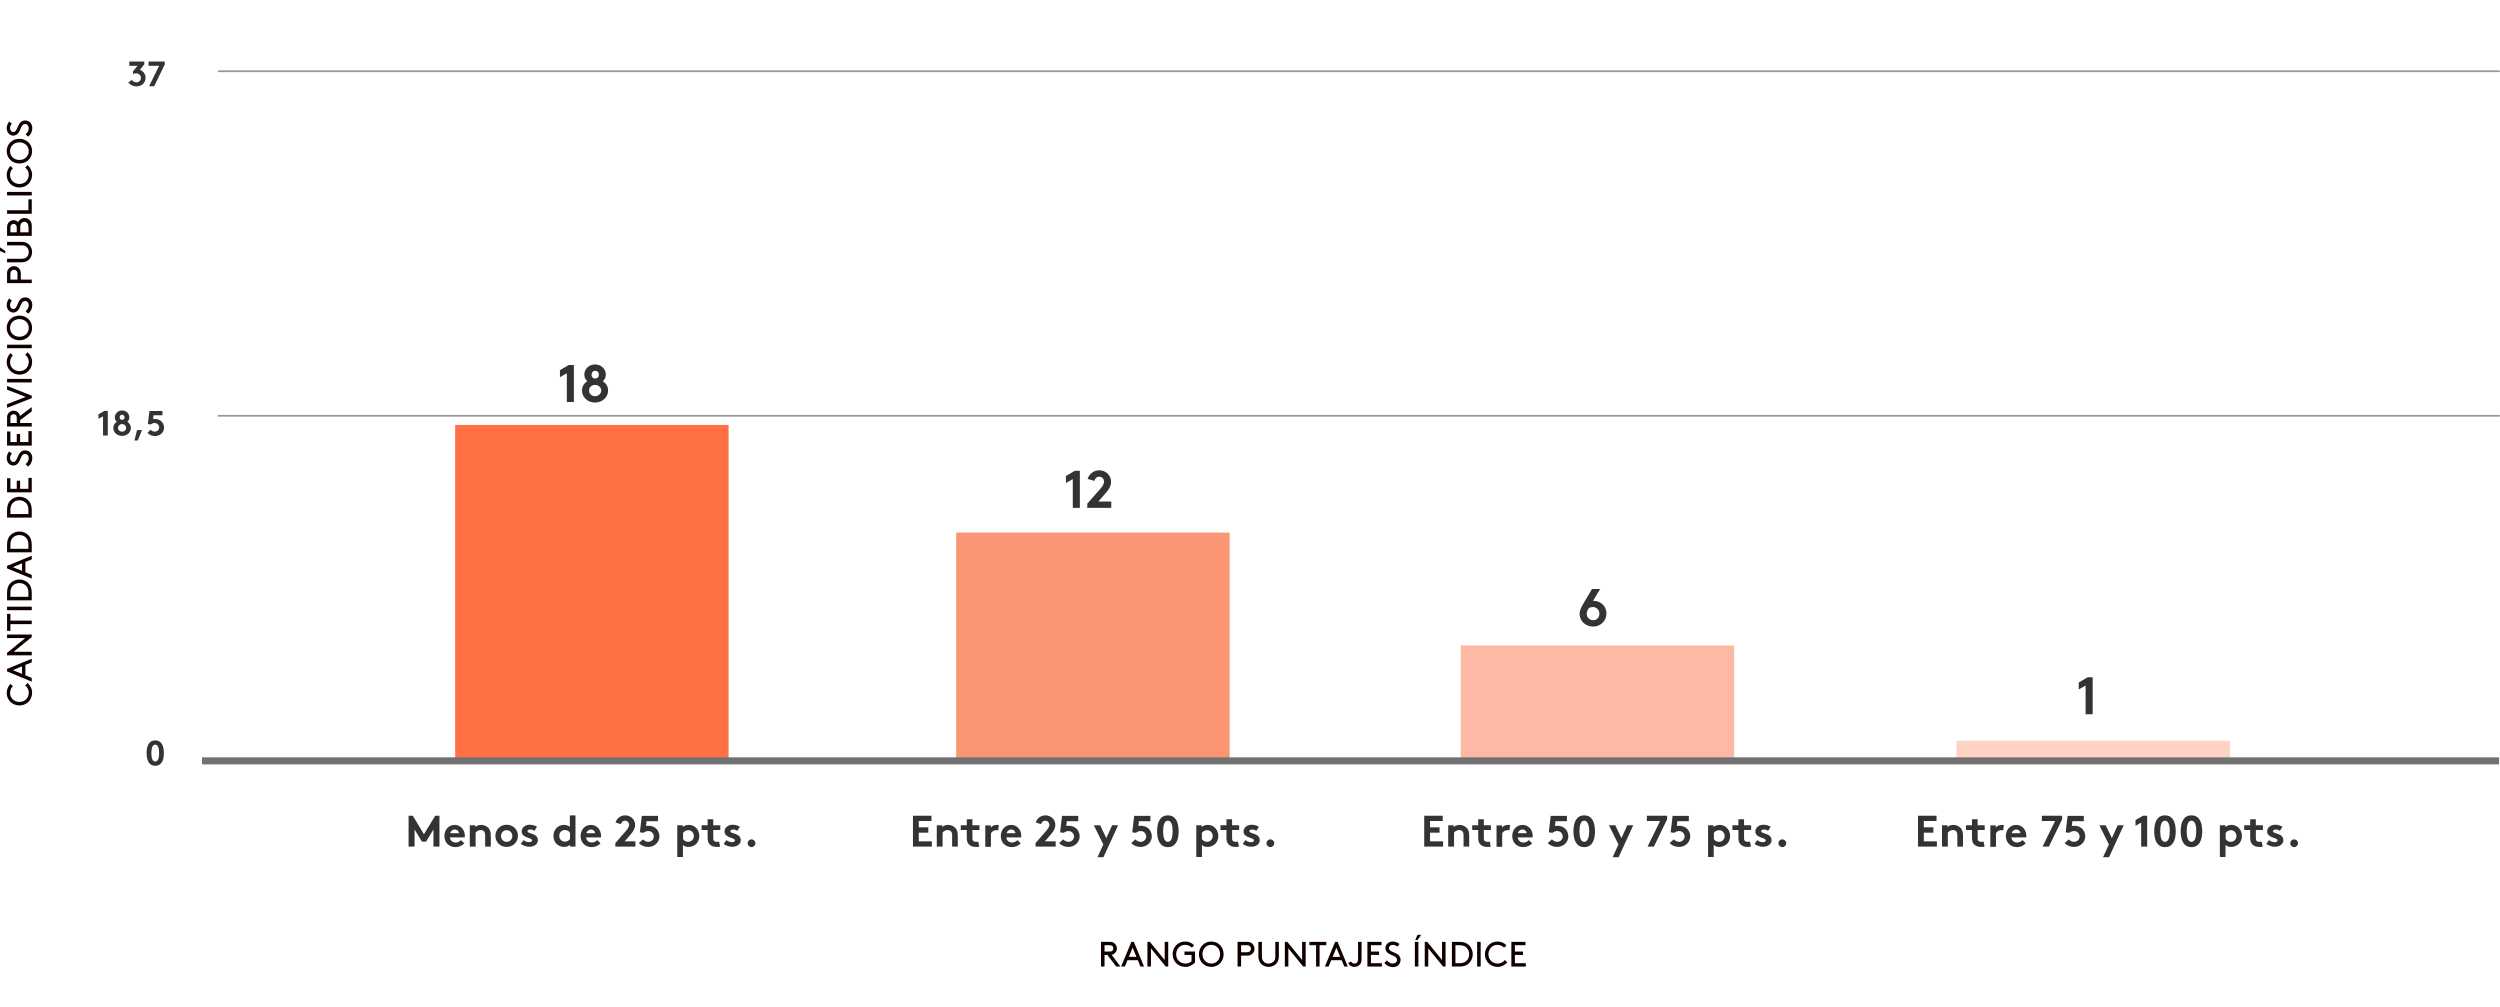 <?xml version="1.0" encoding="utf-8"?>
<!-- Generator: Adobe Illustrator 25.2.0, SVG Export Plug-In . SVG Version: 6.00 Build 0)  -->
<svg version="1.1" id="Capa_1" xmlns="http://www.w3.org/2000/svg" xmlns:xlink="http://www.w3.org/1999/xlink" x="0px" y="0px"
	 viewBox="0 0 1417.1 570.9" style="enable-background:new 0 0 1417.1 570.9;" xml:space="preserve">
<style type="text/css">
	.st0{fill:none;stroke:#989898;stroke-linecap:round;}
	.st1{enable-background:new    ;}
	.st2{fill:#333333;}
	.st3{fill:#100000;}
	.st4{fill:#FC9574;}
	.st5{fill:#FF7043;}
	.st6{fill:#FED3C6;}
	.st7{fill:#FDB9A3;}
	.st8{fill:none;stroke:#717171;stroke-width:4;}
</style>
<g id="Grupo_2158" transform="translate(-223 -924.117)">
	<line id="Línea_164" class="st0" x1="346.9" y1="964.5" x2="1639.6" y2="964.5"/>
	<line id="Línea_168" class="st0" x1="346.9" y1="1159.8" x2="1639.6" y2="1159.8"/>
	<g class="st1">
		<path class="st2" d="M297.7,969.4c0.6,0.8,1.5,1.4,2.6,1.4c1.3,0,2.6-1,2.6-2.5c0-1.5-1.2-2.6-2.8-2.6c-0.6,0-1.2,0.1-1.7,0.4
			v-1.6l2.6-3.1h-4.7V959h8.5v1.6l-2.5,3.1c1.9,0.7,3.2,2.4,3.2,4.5c0,3-2.3,4.9-5.2,4.9c-1.7,0-3.4-0.8-4.6-2.2L297.7,969.4z"/>
		<path class="st2" d="M307.2,959h9.2v1.6l-6,12.4h-2.9l5.7-11.6h-6V959z"/>
	</g>
	<g class="st1">
		<path class="st2" d="M278.8,1159l3.4-2h1.9v14h-2.7v-10.9l-2.6,1.4V1159z"/>
		<path class="st2" d="M287.2,1166.7c0-1.6,0.9-2.8,2-3.5c-0.6-0.5-1.1-1.3-1.1-2.5c0-2.1,1.7-3.9,4.1-3.9c2.4,0,4.1,1.7,4.1,3.9
			c0,1.1-0.5,1.9-1.1,2.5c1.2,0.8,2,1.9,2,3.5c0,2.5-2.2,4.5-5,4.5C289.4,1171.2,287.2,1169.2,287.2,1166.7z M294.5,1166.7
			c0-1.2-1-2.2-2.3-2.2s-2.3,1-2.3,2.2s1,2.1,2.3,2.1S294.5,1167.9,294.5,1166.7z M293.6,1160.7c0-0.8-0.6-1.5-1.4-1.5
			c-0.8,0-1.4,0.7-1.4,1.5c0,0.8,0.6,1.4,1.4,1.4C293,1162.1,293.6,1161.5,293.6,1160.7z"/>
		<path class="st2" d="M303.5,1167.9l-2.4,5.9h-1.9l1.5-5.9H303.5z"/>
		<path class="st2" d="M308.3,1167.7c0.6,0.6,1.5,1.1,2.4,1.1c0.6,0,1.2-0.2,1.7-0.6c0.5-0.4,0.8-1.1,0.8-1.8c0-0.8-0.3-1.4-0.9-1.9
			c-0.4-0.4-1-0.6-1.7-0.6c-0.7,0-1.5,0.3-2.1,0.8l-1.7-0.2l0.9-7.4h7.4v2.4H310l-0.2,2.2c0.3-0.1,0.7-0.1,1.1-0.1
			c1.1,0,2.3,0.3,3.3,1.1c1.1,0.9,1.8,2.3,1.8,3.8c0,2.8-2.3,4.8-5.2,4.8c-1.6,0-3-0.6-4.2-1.8L308.3,1167.7z"/>
	</g>
	<g class="st1">
		<path class="st2" d="M311,1343.8c3.6,0,4.9,3.2,4.9,7.2c0,4-1.3,7.2-4.9,7.2c-3.6,0-4.9-3.2-4.9-7.2
			C306.1,1347,307.4,1343.8,311,1343.8z M311,1346.2c-1.6,0-2.2,2.2-2.2,4.8c0,2.6,0.6,4.8,2.2,4.8c1.6,0,2.2-2.2,2.2-4.8
			C313.2,1348.4,312.6,1346.2,311,1346.2z"/>
	</g>
	<g class="st1">
		<path class="st3" d="M226.8,1316.9c0-2,0.8-3.9,2.2-5.1l1.3,1.3c-0.9,0.8-1.6,2.3-1.6,3.8c0,2.9,2.3,5.1,5.3,5.1
			c3.2,0,5.3-2.3,5.3-5.3c0-1.9-1-3.2-2-4l1.3-1.4c1.5,1.2,2.6,3.3,2.6,5.4c0,4.2-3.1,7.3-7.2,7.3
			C230,1324,226.8,1320.9,226.8,1316.9z"/>
		<path class="st3" d="M237.4,1301v5.9l3.6,1.5v2.1l-14-5.8v-1.4l14-5.8v2.1L237.4,1301z M235.5,1306.1v-4.3l-5.2,2.2L235.5,1306.1z
			"/>
		<path class="st3" d="M230.7,1293.6H241v2h-14v-1.4l10.3-8.4H227v-2h14v1.4L230.7,1293.6z"/>
		<path class="st3" d="M227,1281.7v-9.6h1.9v3.8H241v2h-12.1v3.8H227z"/>
		<path class="st3" d="M227,1270v-2h14v2H227z"/>
		<path class="st3" d="M241,1264.4h-14v-4.2c0-2.2,0.5-3.7,1.3-4.8c1.3-1.7,3.4-2.8,5.7-2.8c2.3,0,4.4,1.1,5.7,2.8
			c0.8,1.1,1.3,2.6,1.3,4.8V1264.4z M230.1,1256.3c-0.8,0.9-1.2,2-1.2,4v2.1h10.2v-2.1c0-2-0.4-3.1-1.2-4c-0.9-1.1-2.4-1.7-3.9-1.7
			C232.4,1254.6,231,1255.2,230.1,1256.3z"/>
		<path class="st3" d="M237.4,1242.6v5.9l3.6,1.5v2.1l-14-5.8v-1.4l14-5.8v2.1L237.4,1242.6z M235.5,1247.7v-4.3l-5.2,2.2
			L235.5,1247.7z"/>
		<path class="st3" d="M241,1237.2h-14v-4.2c0-2.2,0.5-3.7,1.3-4.8c1.3-1.7,3.4-2.8,5.7-2.8c2.3,0,4.4,1.1,5.7,2.8
			c0.8,1.1,1.3,2.6,1.3,4.8V1237.2z M230.1,1229.1c-0.8,0.9-1.2,2-1.2,4v2.1h10.2v-2.1c0-2-0.4-3.1-1.2-4c-0.9-1.1-2.4-1.7-3.9-1.7
			C232.4,1227.4,231,1228,230.1,1229.1z"/>
		<path class="st3" d="M241,1217.5h-14v-4.2c0-2.2,0.5-3.7,1.3-4.8c1.3-1.7,3.4-2.8,5.7-2.8c2.3,0,4.4,1.1,5.7,2.8
			c0.8,1.1,1.3,2.6,1.3,4.8V1217.5z M230.1,1209.4c-0.8,0.9-1.2,2-1.2,4v2.1h10.2v-2.1c0-2-0.4-3.1-1.2-4c-0.9-1.1-2.4-1.7-3.9-1.7
			C232.4,1207.7,231,1208.3,230.1,1209.4z"/>
		<path class="st3" d="M232.5,1196.6h1.9v4.6h4.7v-6.2h1.9v8.2h-14v-8h1.9v6h3.6V1196.6z"/>
		<path class="st3" d="M237.5,1187.2c1-0.8,1.8-2,1.8-3.4c0-1.3-0.8-2.4-2.1-2.4c-2.1,0-2.4,3-3.6,4.8c-0.7,1-1.6,1.8-3.1,1.8
			c-2,0-3.7-1.8-3.7-4.2c0-1.8,0.8-3,1.4-3.8l1.5,1.2c-0.6,0.8-1,1.6-1,2.5c0,1.2,0.7,2.3,1.9,2.3c1.8,0,2.2-3,3.4-4.8
			c0.6-0.9,1.6-1.8,3.2-1.8c2.5,0,4.1,1.9,4.1,4.3c0,1.9-0.8,3.7-2.3,4.9L237.5,1187.2z"/>
		<path class="st3" d="M232.5,1170.1h1.9v4.6h4.7v-6.2h1.9v8.2h-14v-8h1.9v6h3.6V1170.1z"/>
		<path class="st3" d="M234.4,1163.9h6.6v2h-14v-4.9c0-1.3,0.3-2.1,0.8-2.7c0.7-0.8,1.7-1.4,2.9-1.4c1.2,0,2.2,0.5,2.9,1.4
			c0.4,0.4,0.6,0.9,0.7,1.6l6.7-5v2.4l-6.6,5V1163.9z M232.5,1161.1c0-0.9-0.2-1.4-0.5-1.7c-0.3-0.3-0.8-0.5-1.3-0.5
			c-0.5,0-1,0.2-1.3,0.5c-0.3,0.3-0.5,0.8-0.5,1.7v2.8h3.6V1161.1z"/>
		<path class="st3" d="M241,1148.4v1.4l-14,5.5v-2.1l10.6-4.1L227,1145v-2.1L241,1148.4z"/>
		<path class="st3" d="M227,1140.9v-2h14v2H227z"/>
		<path class="st3" d="M226.8,1129.4c0-2,0.8-3.9,2.2-5.1l1.3,1.3c-0.9,0.8-1.6,2.3-1.6,3.8c0,2.9,2.3,5.1,5.3,5.1
			c3.2,0,5.3-2.3,5.3-5.3c0-1.9-1-3.2-2-4l1.3-1.4c1.5,1.2,2.6,3.3,2.6,5.4c0,4.2-3.1,7.3-7.2,7.3
			C230,1136.4,226.8,1133.4,226.8,1129.4z"/>
		<path class="st3" d="M227,1121.5v-2h14v2H227z"/>
		<path class="st3" d="M226.8,1110c0-4,3.1-7,7.2-7c4.1,0,7.2,3,7.2,7s-3.1,7-7.2,7C229.9,1117,226.8,1114,226.8,1110z M239.3,1110
			c0-2.9-2.3-5-5.3-5c-3,0-5.3,2.1-5.3,5c0,2.9,2.3,5,5.3,5C237,1115,239.3,1112.9,239.3,1110z"/>
		<path class="st3" d="M237.5,1100.5c1-0.8,1.8-2,1.8-3.4c0-1.3-0.8-2.4-2.1-2.4c-2.1,0-2.4,3-3.6,4.8c-0.7,1-1.6,1.8-3.1,1.8
			c-2,0-3.7-1.8-3.7-4.2c0-1.8,0.8-3,1.4-3.8l1.5,1.2c-0.6,0.8-1,1.6-1,2.5c0,1.2,0.7,2.3,1.9,2.3c1.8,0,2.2-3,3.4-4.8
			c0.6-0.9,1.6-1.8,3.2-1.8c2.5,0,4.1,1.9,4.1,4.3c0,1.9-0.8,3.7-2.3,4.9L237.5,1100.5z"/>
		<path class="st3" d="M234.8,1082.6h6.2v2h-14v-5.3c0-1.4,0.3-2.2,0.9-2.9c0.7-0.8,1.8-1.4,3-1.4s2.3,0.5,3,1.4
			c0.6,0.7,0.9,1.6,0.9,2.9V1082.6z M232.9,1079.4c0-1-0.2-1.5-0.6-1.8c-0.4-0.3-0.8-0.6-1.4-0.6s-1,0.2-1.4,0.6
			c-0.4,0.4-0.6,0.9-0.6,1.8v3.2h4V1079.4z"/>
		<path class="st3" d="M226,1067.7l-3-1.3v-2.1l3,2.1V1067.7z M239.4,1071.3c-1,0.9-2.3,1.5-4.2,1.5H227v-2h8.3
			c1.3,0,2.1-0.3,2.8-0.9c0.8-0.7,1.2-1.7,1.2-2.9c0-1.2-0.5-2.2-1.2-2.9c-0.6-0.6-1.4-0.9-2.8-0.9H227v-2h8.2
			c1.9,0,3.2,0.6,4.2,1.5c1.1,1.1,1.8,2.6,1.8,4.3C241.2,1068.7,240.5,1070.3,239.4,1071.3z"/>
		<path class="st3" d="M241,1057.8h-14v-4.8c0-1.4,0.4-2.2,1-2.9c0.7-0.7,1.6-1.2,2.7-1.2c1,0,1.9,0.4,2.5,1.1
			c0.7-1.3,2.1-2.3,3.7-2.3c1.3,0,2.5,0.6,3.2,1.5c0.6,0.7,0.9,1.6,0.9,3.1V1057.8z M232.5,1053.4c0-1.1-0.2-1.6-0.6-1.9
			c-0.3-0.3-0.7-0.5-1.2-0.5c-0.5,0-0.9,0.2-1.2,0.5c-0.4,0.3-0.6,0.8-0.6,1.9v2.4h3.6V1053.4z M239.1,1052.8c0-1.3-0.3-1.9-0.7-2.3
			c-0.4-0.4-1-0.7-1.6-0.7c-0.6,0-1.2,0.3-1.6,0.7c-0.4,0.4-0.7,1-0.7,2.3v3h4.7V1052.8z"/>
		<path class="st3" d="M239.1,1043.3v-6.2h1.9v8.2h-14v-2H239.1z"/>
		<path class="st3" d="M227,1034.9v-2h14v2H227z"/>
		<path class="st3" d="M226.8,1023.3c0-2,0.8-3.9,2.2-5.1l1.3,1.3c-0.9,0.8-1.6,2.3-1.6,3.8c0,2.9,2.3,5.1,5.3,5.1
			c3.2,0,5.3-2.3,5.3-5.3c0-1.9-1-3.2-2-4l1.3-1.4c1.5,1.2,2.6,3.3,2.6,5.4c0,4.2-3.1,7.3-7.2,7.3
			C230,1030.4,226.8,1027.4,226.8,1023.3z"/>
		<path class="st3" d="M226.8,1009.8c0-4,3.1-7,7.2-7c4.1,0,7.2,3,7.2,7c0,4-3.1,7-7.2,7C229.9,1016.8,226.8,1013.8,226.8,1009.8z
			 M239.3,1009.8c0-2.9-2.3-5-5.3-5c-3,0-5.3,2.1-5.3,5c0,2.9,2.3,5,5.3,5C237,1014.8,239.3,1012.7,239.3,1009.8z"/>
		<path class="st3" d="M237.5,1000.2c1-0.8,1.8-2,1.8-3.4c0-1.3-0.8-2.4-2.1-2.4c-2.1,0-2.4,3-3.6,4.8c-0.7,1-1.6,1.8-3.1,1.8
			c-2,0-3.7-1.8-3.7-4.2c0-1.8,0.8-3,1.4-3.8l1.5,1.2c-0.6,0.8-1,1.6-1,2.5c0,1.2,0.7,2.3,1.9,2.3c1.8,0,2.2-3,3.4-4.8
			c0.6-0.9,1.6-1.8,3.2-1.8c2.5,0,4.1,1.9,4.1,4.3c0,1.9-0.8,3.7-2.3,4.9L237.5,1000.2z"/>
	</g>
	<g class="st1">
		<path class="st3" d="M849.1,1465.4v6.6h-2v-14h4.9c1.3,0,2.1,0.3,2.7,0.8c0.8,0.7,1.4,1.7,1.4,2.9c0,1.2-0.5,2.2-1.4,2.9
			c-0.4,0.4-0.9,0.6-1.6,0.7l5,6.7h-2.4l-5-6.6H849.1z M851.9,1463.5c0.9,0,1.4-0.2,1.7-0.5c0.3-0.3,0.5-0.8,0.5-1.3
			c0-0.5-0.2-1-0.5-1.3c-0.3-0.3-0.8-0.5-1.7-0.5h-2.8v3.6H851.9z"/>
		<path class="st3" d="M868,1468.4h-5.9l-1.5,3.6h-2.1l5.8-14h1.4l5.8,14h-2.1L868,1468.4z M862.9,1466.5h4.3l-2.2-5.2L862.9,1466.5
			z"/>
		<path class="st3" d="M875.4,1461.7v10.3h-2v-14h1.4l8.4,10.3V1458h2v14h-1.4L875.4,1461.7z"/>
		<path class="st3" d="M900.4,1469.6c-1.2,1.5-3.3,2.6-5.4,2.6c-4.2,0-7.3-3.1-7.3-7.2c0-4,3-7.2,7.1-7.2c2,0,3.9,0.8,5.1,2.2
			l-1.3,1.3c-0.8-0.9-2.3-1.6-3.8-1.6c-2.9,0-5.1,2.3-5.1,5.3c0,3.2,2.3,5.3,5.3,5.3c1.5,0,2.7-0.6,3.4-1.3v-3.6h-4v-1.9h6V1469.6z"
			/>
		<path class="st3" d="M909.6,1457.8c4,0,7,3.1,7,7.2c0,4.1-3,7.2-7,7.2s-7-3.1-7-7.2C902.6,1460.9,905.7,1457.8,909.6,1457.8z
			 M909.6,1470.3c2.9,0,5-2.3,5-5.3c0-3-2.1-5.3-5-5.3c-2.9,0-5,2.3-5,5.3C904.6,1468,906.8,1470.3,909.6,1470.3z"/>
		<path class="st3" d="M926.5,1465.8v6.2h-2v-14h5.3c1.4,0,2.2,0.3,2.9,0.9c0.8,0.7,1.4,1.8,1.4,3s-0.5,2.3-1.4,3
			c-0.7,0.6-1.6,0.9-2.9,0.9H926.5z M929.7,1463.9c1,0,1.5-0.2,1.8-0.6c0.3-0.4,0.6-0.8,0.6-1.4s-0.2-1-0.6-1.4
			c-0.4-0.4-0.9-0.6-1.8-0.6h-3.2v4H929.7z"/>
		<path class="st3" d="M937.8,1470.4c-0.9-1-1.5-2.3-1.5-4.2v-8.2h2v8.3c0,1.3,0.3,2.1,0.9,2.8c0.7,0.8,1.7,1.2,2.9,1.2
			s2.2-0.5,2.9-1.2c0.6-0.6,0.9-1.4,0.9-2.8v-8.3h2v8.2c0,1.9-0.6,3.2-1.5,4.2c-1.1,1.1-2.6,1.8-4.3,1.8S938.8,1471.5,937.8,1470.4z
			"/>
		<path class="st3" d="M953.3,1461.7v10.3h-2v-14h1.4l8.4,10.3V1458h2v14h-1.4L953.3,1461.7z"/>
		<path class="st3" d="M965.2,1458h9.6v1.9H971v12.1h-2v-12.1h-3.8V1458z"/>
		<path class="st3" d="M983.5,1468.4h-5.9l-1.5,3.6H974l5.8-14h1.4l5.8,14H985L983.5,1468.4z M978.4,1466.5h4.3l-2.2-5.2
			L978.4,1466.5z"/>
		<path class="st3" d="M988.9,1469.2c0.3,0.7,1,1.1,1.9,1.1c0.6,0,1.2-0.3,1.6-0.8c0.2-0.3,0.4-0.7,0.4-1.6v-9.9h2v9.8
			c0,1.1-0.2,1.8-0.5,2.4c-0.7,1.2-2,2-3.5,2c-1.6,0-3-0.8-3.6-2.3L988.9,1469.2z"/>
		<path class="st3" d="M1004.7,1463.5v1.9h-4.6v4.7h6.2v1.9h-8.2v-14h8v1.9h-6v3.6H1004.7z"/>
		<path class="st3" d="M1009.1,1468.5c0.8,1,2,1.8,3.4,1.8c1.3,0,2.4-0.8,2.4-2.1c0-2.1-3-2.4-4.8-3.6c-1-0.7-1.8-1.6-1.8-3.1
			c0-2,1.8-3.7,4.2-3.7c1.8,0,3,0.8,3.8,1.4l-1.2,1.5c-0.8-0.6-1.6-1-2.5-1c-1.2,0-2.3,0.7-2.3,1.9c0,1.8,3,2.2,4.8,3.4
			c0.9,0.6,1.8,1.6,1.8,3.2c0,2.5-1.9,4.1-4.3,4.1c-1.9,0-3.7-0.8-4.9-2.3L1009.1,1468.5z"/>
		<path class="st3" d="M1025,1458h2v14h-2V1458z M1025.2,1457l1.3-3h2.1l-2.1,3H1025.2z"/>
		<path class="st3" d="M1032.6,1461.7v10.3h-2v-14h1.4l8.4,10.3V1458h2v14h-1.4L1032.6,1461.7z"/>
		<path class="st3" d="M1046,1472v-14h4.2c2.2,0,3.7,0.5,4.8,1.3c1.7,1.3,2.8,3.4,2.8,5.7c0,2.3-1.1,4.4-2.8,5.7
			c-1.1,0.8-2.6,1.3-4.8,1.3H1046z M1054.1,1461.1c-0.9-0.8-2-1.2-4-1.2h-2.1v10.2h2.1c2,0,3.1-0.4,4-1.2c1.1-0.9,1.7-2.4,1.7-3.9
			C1055.8,1463.4,1055.1,1462,1054.1,1461.1z"/>
		<path class="st3" d="M1060.3,1458h2v14h-2V1458z"/>
		<path class="st3" d="M1071.8,1457.8c2,0,3.9,0.8,5.1,2.2l-1.3,1.3c-0.8-0.9-2.3-1.6-3.8-1.6c-2.9,0-5.1,2.3-5.1,5.3
			c0,3.2,2.3,5.3,5.3,5.3c1.9,0,3.2-1,4-2l1.4,1.3c-1.2,1.5-3.3,2.6-5.4,2.6c-4.2,0-7.3-3.1-7.3-7.2
			C1064.8,1461,1067.8,1457.8,1071.8,1457.8z"/>
		<path class="st3" d="M1086.3,1463.5v1.9h-4.6v4.7h6.2v1.9h-8.2v-14h8v1.9h-6v3.6H1086.3z"/>
	</g>
	<rect id="Rectángulo_617" x="765" y="1226" class="st4" width="155" height="129"/>
	<rect id="Rectángulo_626" x="481" y="1165" class="st5" width="155" height="189"/>
	<g class="st1">
		<path class="st2" d="M463.3,1397l6.4-10.5h2.4v17.5h-3.4v-9.7l-4.2,6.9h-2.3l-4.2-6.9v9.7h-3.4v-17.5h2.4L463.3,1397z"/>
		<path class="st2" d="M486.2,1402.1c-1.2,1.4-3.1,2.2-5,2.2c-3.6,0-6.3-2.5-6.3-6.3c0-3.4,2.3-6.3,5.9-6.3c3.3,0,5.7,2.8,5.7,6.2
			c0,0.3,0,0.7-0.1,0.9h-8.4c0.2,1.7,1.5,2.9,3.3,2.9c1.4,0,2.5-0.8,3-1.4L486.2,1402.1z M483.2,1396.4c-0.1-1.1-1.1-2.1-2.4-2.1
			c-1.3,0-2.4,1-2.6,2.1H483.2z"/>
		<path class="st2" d="M489.3,1404v-12.1h3.1v1c0.9-0.8,2.1-1.2,3.4-1.2c1.7,0,3.2,0.8,4.2,1.9c0.8,1,1.2,2.2,1.2,4.2v6.2H498v-6.4
			c0-1.2-0.3-1.8-0.7-2.3c-0.4-0.4-1.1-0.7-1.8-0.7c-1.4,0-2.5,0.9-2.9,1.5v7.9H489.3z"/>
		<path class="st2" d="M510.2,1391.6c3.7,0,6.4,2.8,6.4,6.3s-2.8,6.3-6.4,6.3c-3.7,0-6.4-2.8-6.4-6.3S506.6,1391.6,510.2,1391.6z
			 M510.2,1401.3c1.9,0,3.2-1.5,3.2-3.3c0-1.8-1.3-3.3-3.2-3.3s-3.2,1.5-3.2,3.3C507,1399.8,508.3,1401.3,510.2,1401.3z"/>
		<path class="st2" d="M519.8,1400.3c0.8,0.8,2.1,1.2,3.3,1.2c0.9,0,1.5-0.4,1.5-1c0-1.8-5.9-1.2-5.9-5.1c0-2.3,2.2-3.8,4.6-3.8
			c1.6,0,3.3,0.6,4.1,1.2l-1.5,2.3c-0.6-0.5-1.4-0.8-2.3-0.8c-0.9,0-1.6,0.4-1.6,1c0,1.6,5.9,0.9,5.9,5.1c0,2.3-2.3,3.7-4.8,3.7
			c-1.7,0-3.4-0.6-4.9-1.6L519.8,1400.3z"/>
		<path class="st2" d="M546.2,1404v-1c-1,0.8-2.1,1.2-3.4,1.2c-1.8,0-3.5-0.8-4.6-2c-0.9-1.1-1.5-2.6-1.5-4.2c0-3.6,2.6-6.3,5.9-6.3
			c1.3,0,2.5,0.4,3.4,1.1v-6.5h3.2v17.7H546.2z M546.1,1396.1c-0.7-0.9-1.7-1.5-3-1.5c-1.9,0-3.1,1.6-3.1,3.3c0,1.9,1.4,3.3,3.2,3.3
			c1.2,0,2.3-0.6,2.9-1.5V1396.1z"/>
		<path class="st2" d="M563.4,1402.1c-1.2,1.4-3.1,2.2-5,2.2c-3.6,0-6.3-2.5-6.3-6.3c0-3.4,2.3-6.3,5.9-6.3c3.3,0,5.7,2.8,5.7,6.2
			c0,0.3,0,0.7-0.1,0.9h-8.4c0.2,1.7,1.5,2.9,3.3,2.9c1.4,0,2.5-0.8,3-1.4L563.4,1402.1z M560.4,1396.4c-0.1-1.1-1.1-2.1-2.4-2.1
			c-1.3,0-2.4,1-2.6,2.1H560.4z"/>
		<path class="st2" d="M571.9,1390.3c0.8-2.4,2.9-4,5.5-4c3,0,5.6,2.2,5.6,5.4c0,2.1-1.1,3.7-2.2,5l-3.7,4.3h6.1v3h-11.4v-2l6.1-7
			c1.3-1.5,1.7-2.5,1.7-3.4c0-1.2-1-2.3-2.3-2.3c-1.2,0-2,0.8-2.4,2L571.9,1390.3z"/>
		<path class="st2" d="M587.5,1399.9c0.7,0.8,1.8,1.4,3,1.4c0.8,0,1.5-0.3,2.1-0.8c0.6-0.5,1-1.3,1-2.2c0-0.9-0.4-1.8-1.1-2.4
			c-0.5-0.5-1.3-0.7-2.1-0.7c-0.8,0-1.8,0.3-2.6,1l-2.1-0.3l1.1-9.3h9.2v3h-6.5l-0.3,2.7c0.4-0.1,0.9-0.1,1.3-0.1
			c1.3,0,2.8,0.3,4.1,1.3c1.4,1.1,2.2,2.9,2.2,4.7c0,3.4-2.9,6-6.4,6c-2,0-3.8-0.7-5.3-2.2L587.5,1399.9z"/>
		<path class="st2" d="M606.9,1391.9h3.1v1c0.9-0.8,2.2-1.2,3.5-1.2c3.3,0,5.9,2.7,5.9,6.3c0,1.7-0.6,3.1-1.5,4.2
			c-1.1,1.2-2.8,2-4.6,2c-1.2,0-2.3-0.3-3.2-1.1v6.8h-3.2V1391.9z M610.2,1399.8c0.6,0.9,1.7,1.5,2.9,1.5c1.8,0,3.2-1.4,3.2-3.3
			c0-1.7-1.2-3.3-3.1-3.3c-1.2,0-2.3,0.6-3,1.5V1399.8z"/>
		<path class="st2" d="M631.2,1404c-0.4,0.2-1.4,0.2-2,0.2c-1.9,0-3.4-0.7-4.2-1.8c-0.6-0.8-0.9-1.9-0.9-3.6v-4.2h-3.4v-2.7h3.4
			v-3.4h3.2v3.4h4v2.7h-4v4.6c0,0.8,0.1,1.2,0.4,1.5c0.3,0.4,0.9,0.6,1.6,0.6c0.5,0,1.1-0.1,1.3-0.1L631.2,1404z"/>
		<path class="st2" d="M634.8,1400.3c0.8,0.8,2.1,1.2,3.3,1.2c0.9,0,1.5-0.4,1.5-1c0-1.8-5.9-1.2-5.9-5.1c0-2.3,2.2-3.8,4.6-3.8
			c1.6,0,3.3,0.6,4.1,1.2l-1.5,2.3c-0.6-0.5-1.4-0.8-2.3-0.8c-0.9,0-1.6,0.4-1.6,1c0,1.6,5.9,0.9,5.9,5.1c0,2.3-2.3,3.7-4.8,3.7
			c-1.7,0-3.4-0.6-4.9-1.6L634.8,1400.3z"/>
		<path class="st2" d="M649,1399.9c1.2,0,2.2,1,2.2,2.2s-1,2.2-2.2,2.2s-2.2-1-2.2-2.2S647.8,1399.9,649,1399.9z"/>
	</g>
	<g class="st1">
		<path class="st2" d="M743.8,1389.5v3.6h5.4v3h-5.4v4.9h7.4v3h-10.7v-17.5h10.5v3H743.8z"/>
		<path class="st2" d="M754,1404v-12.1h3.1v1c0.9-0.8,2.1-1.2,3.4-1.2c1.7,0,3.2,0.8,4.2,1.9c0.8,1,1.2,2.2,1.2,4.2v6.2h-3.2v-6.4
			c0-1.2-0.3-1.8-0.7-2.3c-0.4-0.4-1.1-0.7-1.8-0.7c-1.4,0-2.5,0.9-2.9,1.5v7.9H754z"/>
		<path class="st2" d="M778.1,1404c-0.4,0.2-1.4,0.2-2,0.2c-1.9,0-3.4-0.7-4.2-1.8c-0.6-0.8-0.9-1.9-0.9-3.6v-4.2h-3.4v-2.7h3.4
			v-3.4h3.2v3.4h4v2.7h-4v4.6c0,0.8,0.1,1.2,0.4,1.5c0.3,0.4,0.9,0.6,1.6,0.6c0.5,0,1.1-0.1,1.3-0.1L778.1,1404z"/>
		<path class="st2" d="M788.8,1394.8c-0.2-0.1-0.7-0.1-1.2-0.1c-1.4,0-2.5,1-2.9,1.8v7.6h-3.2v-12.1h3.1v1.2c0.7-0.9,2-1.5,3.5-1.5
			c0.5,0,0.8,0,1.1,0.1L788.8,1394.8z"/>
		<path class="st2" d="M801.6,1402.1c-1.2,1.4-3.1,2.2-5,2.2c-3.6,0-6.3-2.5-6.3-6.3c0-3.4,2.3-6.3,5.9-6.3c3.3,0,5.7,2.8,5.7,6.2
			c0,0.3,0,0.7-0.1,0.9h-8.4c0.2,1.7,1.5,2.9,3.3,2.9c1.4,0,2.5-0.8,3-1.4L801.6,1402.1z M798.6,1396.4c-0.1-1.1-1.1-2.1-2.4-2.1
			c-1.3,0-2.4,1-2.6,2.1H798.6z"/>
		<path class="st2" d="M810.1,1390.3c0.8-2.4,2.9-4,5.5-4c3,0,5.6,2.2,5.6,5.4c0,2.1-1.1,3.7-2.2,5l-3.7,4.3h6.1v3H810v-2l6.1-7
			c1.3-1.5,1.7-2.5,1.7-3.4c0-1.2-1-2.3-2.3-2.3c-1.2,0-2,0.8-2.4,2L810.1,1390.3z"/>
		<path class="st2" d="M825.7,1399.9c0.7,0.8,1.8,1.4,3,1.4c0.8,0,1.5-0.3,2.1-0.8c0.6-0.5,1-1.3,1-2.2c0-0.9-0.4-1.8-1.1-2.4
			c-0.5-0.5-1.3-0.7-2.1-0.7c-0.8,0-1.8,0.3-2.6,1l-2.1-0.3l1.1-9.3h9.2v3h-6.5l-0.3,2.7c0.4-0.1,0.9-0.1,1.3-0.1
			c1.3,0,2.8,0.3,4.1,1.3c1.4,1.1,2.2,2.9,2.2,4.7c0,3.4-2.9,6-6.4,6c-2,0-3.8-0.7-5.3-2.2L825.7,1399.9z"/>
		<path class="st2" d="M845.1,1410l3.3-7.2l-5.4-10.9h3.6l3.5,7.3l3.3-7.3h3.4l-8.3,18.1H845.1z"/>
		<path class="st2" d="M866.6,1399.9c0.7,0.8,1.8,1.4,3,1.4c0.8,0,1.5-0.3,2.1-0.8c0.6-0.5,1-1.3,1-2.2c0-0.9-0.4-1.8-1.1-2.4
			c-0.5-0.5-1.3-0.7-2.1-0.7c-0.8,0-1.8,0.3-2.6,1l-2.1-0.3l1.1-9.3h9.2v3h-6.5l-0.3,2.7c0.4-0.1,0.9-0.1,1.3-0.1
			c1.4,0,2.8,0.3,4.1,1.3c1.4,1.1,2.2,2.9,2.2,4.7c0,3.4-2.9,6-6.4,6c-2,0-3.8-0.7-5.3-2.2L866.6,1399.9z"/>
		<path class="st2" d="M885,1386.3c4.5,0,6.1,4,6.1,9s-1.6,9-6.1,9c-4.5,0-6.1-4-6.1-9S880.5,1386.3,885,1386.3z M885,1389.3
			c-2,0-2.7,2.7-2.7,6c0,3.3,0.7,6,2.7,6s2.7-2.7,2.7-6C887.7,1392,887,1389.3,885,1389.3z"/>
		<path class="st2" d="M901.1,1391.9h3.1v1c0.9-0.8,2.2-1.2,3.5-1.2c3.3,0,5.9,2.7,5.9,6.3c0,1.7-0.6,3.1-1.5,4.2
			c-1.1,1.2-2.8,2-4.6,2c-1.2,0-2.3-0.3-3.2-1.1v6.8h-3.2V1391.9z M904.3,1399.8c0.6,0.9,1.7,1.5,2.9,1.5c1.8,0,3.2-1.4,3.2-3.3
			c0-1.7-1.2-3.3-3.1-3.3c-1.2,0-2.3,0.6-3,1.5V1399.8z"/>
		<path class="st2" d="M925.3,1404c-0.4,0.2-1.4,0.2-2,0.2c-1.9,0-3.4-0.7-4.2-1.8c-0.6-0.8-0.9-1.9-0.9-3.6v-4.2h-3.4v-2.7h3.4
			v-3.4h3.2v3.4h4v2.7h-4v4.6c0,0.8,0.1,1.2,0.4,1.5c0.3,0.4,0.9,0.6,1.6,0.6c0.5,0,1.1-0.1,1.3-0.1L925.3,1404z"/>
		<path class="st2" d="M929,1400.3c0.8,0.8,2.1,1.2,3.3,1.2c0.9,0,1.5-0.4,1.5-1c0-1.8-5.9-1.2-5.9-5.1c0-2.3,2.2-3.8,4.6-3.8
			c1.6,0,3.3,0.6,4.1,1.2l-1.5,2.3c-0.6-0.5-1.5-0.8-2.3-0.8c-0.9,0-1.6,0.4-1.6,1c0,1.6,5.9,0.9,5.9,5.1c0,2.3-2.3,3.7-4.8,3.7
			c-1.7,0-3.4-0.6-4.9-1.6L929,1400.3z"/>
		<path class="st2" d="M943.1,1399.9c1.2,0,2.2,1,2.2,2.2s-1,2.2-2.2,2.2s-2.2-1-2.2-2.2S941.9,1399.9,943.1,1399.9z"/>
	</g>
	<g class="st1">
		<path class="st2" d="M1033.6,1389.5v3.6h5.4v3h-5.4v4.9h7.4v3h-10.7v-17.5h10.5v3H1033.6z"/>
		<path class="st2" d="M1043.9,1404v-12.1h3.1v1c0.9-0.8,2.1-1.2,3.4-1.2c1.7,0,3.2,0.8,4.2,1.9c0.8,1,1.2,2.2,1.2,4.2v6.2h-3.2
			v-6.4c0-1.2-0.3-1.8-0.7-2.3c-0.4-0.4-1.1-0.7-1.8-0.7c-1.4,0-2.5,0.9-2.9,1.5v7.9H1043.9z"/>
		<path class="st2" d="M1068,1404c-0.4,0.2-1.4,0.2-2,0.2c-1.9,0-3.4-0.7-4.2-1.8c-0.6-0.8-0.9-1.9-0.9-3.6v-4.2h-3.4v-2.7h3.4v-3.4
			h3.2v3.4h4v2.7h-4v4.6c0,0.8,0.1,1.2,0.4,1.5c0.3,0.4,0.9,0.6,1.7,0.6c0.5,0,1.1-0.1,1.3-0.1L1068,1404z"/>
		<path class="st2" d="M1078.6,1394.8c-0.2-0.1-0.7-0.1-1.2-0.1c-1.4,0-2.5,1-2.9,1.8v7.6h-3.2v-12.1h3.1v1.2c0.7-0.9,2-1.5,3.5-1.5
			c0.5,0,0.8,0,1.1,0.1L1078.6,1394.8z"/>
		<path class="st2" d="M1091.5,1402.1c-1.2,1.4-3.1,2.2-5,2.2c-3.6,0-6.3-2.5-6.3-6.3c0-3.4,2.3-6.3,5.9-6.3c3.3,0,5.7,2.8,5.7,6.2
			c0,0.3,0,0.7-0.1,0.9h-8.4c0.2,1.7,1.5,2.9,3.3,2.9c1.4,0,2.5-0.8,3-1.4L1091.5,1402.1z M1088.4,1396.4c-0.1-1.1-1.1-2.1-2.4-2.1
			c-1.3,0-2.4,1-2.6,2.1H1088.4z"/>
		<path class="st2" d="M1102.7,1399.9c0.8,0.8,1.8,1.4,3,1.4c0.8,0,1.5-0.3,2.1-0.8c0.6-0.5,1-1.3,1-2.2c0-0.9-0.4-1.8-1.1-2.4
			c-0.5-0.5-1.3-0.7-2.1-0.7c-0.8,0-1.8,0.3-2.6,1l-2.1-0.3l1.1-9.3h9.2v3h-6.5l-0.3,2.7c0.3-0.1,0.9-0.1,1.3-0.1
			c1.3,0,2.8,0.3,4.1,1.3c1.4,1.1,2.2,2.9,2.2,4.7c0,3.4-2.9,6-6.4,6c-2,0-3.8-0.7-5.3-2.2L1102.7,1399.9z"/>
		<path class="st2" d="M1121,1386.3c4.5,0,6.1,4,6.1,9s-1.6,9-6.1,9c-4.5,0-6.1-4-6.1-9S1116.5,1386.3,1121,1386.3z M1121,1389.3
			c-2,0-2.7,2.7-2.7,6c0,3.3,0.7,6,2.7,6s2.8-2.7,2.8-6C1123.8,1392,1123,1389.3,1121,1389.3z"/>
		<path class="st2" d="M1137.1,1410l3.3-7.2l-5.4-10.9h3.6l3.5,7.3l3.3-7.3h3.4l-8.3,18.1H1137.1z"/>
		<path class="st2" d="M1156.5,1386.5h11.5v2l-7.5,15.5h-3.6l7.1-14.5h-7.5V1386.5z"/>
		<path class="st2" d="M1171.8,1399.9c0.8,0.8,1.8,1.4,3,1.4c0.8,0,1.5-0.3,2.1-0.8c0.6-0.5,1-1.3,1-2.2c0-0.9-0.4-1.8-1.1-2.4
			c-0.5-0.5-1.3-0.7-2.1-0.7c-0.8,0-1.8,0.3-2.6,1l-2.1-0.3l1.1-9.3h9.2v3h-6.5l-0.3,2.7c0.3-0.1,0.9-0.1,1.3-0.1
			c1.3,0,2.8,0.3,4.1,1.3c1.4,1.1,2.2,2.9,2.2,4.7c0,3.4-2.9,6-6.4,6c-2,0-3.8-0.7-5.3-2.2L1171.8,1399.9z"/>
		<path class="st2" d="M1191.2,1391.9h3.1v1c1-0.8,2.2-1.2,3.5-1.2c3.3,0,5.9,2.7,5.9,6.3c0,1.7-0.6,3.1-1.5,4.2
			c-1.1,1.2-2.8,2-4.6,2c-1.2,0-2.3-0.3-3.2-1.1v6.8h-3.2V1391.9z M1194.5,1399.8c0.6,0.9,1.7,1.5,2.9,1.5c1.8,0,3.2-1.4,3.2-3.3
			c0-1.7-1.2-3.3-3.1-3.3c-1.2,0-2.3,0.6-3,1.5V1399.8z"/>
		<path class="st2" d="M1215.5,1404c-0.4,0.2-1.4,0.2-2,0.2c-1.9,0-3.4-0.7-4.2-1.8c-0.6-0.8-0.9-1.9-0.9-3.6v-4.2h-3.4v-2.7h3.4
			v-3.4h3.2v3.4h4v2.7h-4v4.6c0,0.8,0.1,1.2,0.4,1.5c0.3,0.4,0.9,0.6,1.7,0.6c0.5,0,1.1-0.1,1.3-0.1L1215.5,1404z"/>
		<path class="st2" d="M1219.1,1400.3c0.8,0.8,2.1,1.2,3.3,1.2c0.9,0,1.5-0.4,1.5-1c0-1.8-5.9-1.2-5.9-5.1c0-2.3,2.2-3.8,4.6-3.8
			c1.6,0,3.3,0.6,4.1,1.2l-1.5,2.3c-0.6-0.5-1.4-0.8-2.3-0.8c-0.9,0-1.6,0.4-1.6,1c0,1.6,5.9,0.9,5.9,5.1c0,2.3-2.3,3.7-4.8,3.7
			c-1.7,0-3.4-0.6-4.9-1.6L1219.1,1400.3z"/>
		<path class="st2" d="M1233.3,1399.9c1.2,0,2.2,1,2.2,2.2s-1,2.2-2.2,2.2s-2.2-1-2.2-2.2S1232,1399.9,1233.3,1399.9z"/>
	</g>
	<rect id="Rectángulo_620" x="1332" y="1344" class="st6" width="155" height="10"/>
	<rect id="Rectángulo_625" x="1051" y="1290" class="st7" width="155" height="64"/>
	<line id="Línea_441" class="st8" x1="1639.6" y1="1355.4" x2="337.5" y2="1355.4"/>
	<g class="st1">
		<path class="st2" d="M540.3,1134l5.1-3h2.9v21h-4v-16.3l-3.9,2.2V1134z"/>
		<path class="st2" d="M552.9,1145.5c0-2.5,1.3-4.2,3-5.3c-0.9-0.8-1.7-2-1.7-3.7c0-3.2,2.6-5.8,6.1-5.8c3.5,0,6.1,2.6,6.1,5.8
			c0,1.7-0.8,2.9-1.7,3.7c1.7,1.1,3,2.8,3,5.3c0,3.8-3.3,6.8-7.5,6.8C556.2,1152.3,552.9,1149.3,552.9,1145.5z M563.8,1145.5
			c0-1.8-1.5-3.2-3.5-3.2s-3.4,1.4-3.4,3.2s1.5,3.2,3.4,3.2S563.8,1147.3,563.8,1145.5z M562.5,1136.5c0-1.2-0.8-2.2-2.1-2.2
			c-1.3,0-2.1,1-2.1,2.2c0,1.2,0.8,2.2,2.1,2.2C561.6,1138.7,562.5,1137.7,562.5,1136.5z"/>
	</g>
	<g class="st1">
		<path class="st2" d="M827.1,1194l5.1-3h2.9v21h-4v-16.3l-3.9,2.2V1194z"/>
		<path class="st2" d="M839.5,1195.6c0.9-2.9,3.5-4.9,6.6-4.9c3.6,0,6.7,2.7,6.7,6.5c0,2.5-1.3,4.4-2.7,6l-4.5,5.2h7.3v3.6h-13.6
			v-2.4l7.4-8.4c1.6-1.8,2.1-3,2.1-4.1c0-1.5-1.1-2.8-2.7-2.8c-1.4,0-2.4,1-2.8,2.4L839.5,1195.6z"/>
	</g>
	<g class="st1">
		<path class="st2" d="M1130,1258l-4,6.7h0.3c4,0,7.3,3,7.3,7.2c0,4.1-3.4,7.4-7.5,7.4c-3.9,0-7.7-2.8-7.7-7.2c0-2.1,1-3.9,2.1-5.8
			l4.9-8.3H1130z M1122.4,1272.1c0,2,1.7,3.6,3.7,3.6c2.1,0,3.5-1.7,3.5-3.7s-1.5-3.8-3.7-3.8c-0.8,0-1.5,0.2-2.2,0.5
			C1123.1,1269.6,1122.4,1270.7,1122.4,1272.1z"/>
	</g>
	<g class="st1">
		<path class="st2" d="M1401.3,1311l5.1-3h2.8v21h-4v-16.3l-3.9,2.2V1311z"/>
	</g>
	<g class="st1">
		<path class="st2" d="M1313.5,1389.5v3.6h5.4v3h-5.4v4.9h7.4v3h-10.7v-17.5h10.5v3H1313.5z"/>
		<path class="st2" d="M1323.8,1404v-12.1h3.1v1c0.9-0.8,2.1-1.2,3.4-1.2c1.7,0,3.2,0.8,4.2,1.9c0.8,1,1.2,2.2,1.2,4.2v6.2h-3.2
			v-6.4c0-1.2-0.3-1.8-0.7-2.3c-0.4-0.4-1.1-0.7-1.8-0.7c-1.4,0-2.5,0.9-2.9,1.5v7.9H1323.8z"/>
		<path class="st2" d="M1347.9,1404c-0.4,0.2-1.4,0.2-2,0.2c-1.9,0-3.4-0.7-4.2-1.8c-0.6-0.8-0.9-1.9-0.9-3.6v-4.2h-3.4v-2.7h3.4
			v-3.4h3.2v3.4h4v2.7h-4v4.6c0,0.8,0.1,1.2,0.4,1.5c0.3,0.4,0.9,0.6,1.7,0.6c0.5,0,1.1-0.1,1.3-0.1L1347.9,1404z"/>
		<path class="st2" d="M1358.5,1394.8c-0.2-0.1-0.7-0.1-1.2-0.1c-1.4,0-2.5,1-2.9,1.8v7.6h-3.2v-12.1h3.1v1.2c0.7-0.9,2-1.5,3.5-1.5
			c0.5,0,0.8,0,1.1,0.1L1358.5,1394.8z"/>
		<path class="st2" d="M1371.3,1402.1c-1.2,1.4-3.1,2.2-5,2.2c-3.6,0-6.3-2.5-6.3-6.3c0-3.4,2.3-6.3,5.9-6.3c3.3,0,5.7,2.8,5.7,6.2
			c0,0.3,0,0.7-0.1,0.9h-8.4c0.2,1.7,1.5,2.9,3.3,2.9c1.4,0,2.5-0.8,3-1.4L1371.3,1402.1z M1368.3,1396.4c-0.1-1.1-1.1-2.1-2.4-2.1
			c-1.3,0-2.4,1-2.6,2.1H1368.3z"/>
		<path class="st2" d="M1380.4,1386.5h11.5v2l-7.5,15.5h-3.6l7.1-14.5h-7.5V1386.5z"/>
		<path class="st2" d="M1395.7,1399.9c0.7,0.8,1.8,1.4,3,1.4c0.8,0,1.5-0.3,2.1-0.8c0.6-0.5,1-1.3,1-2.2c0-0.9-0.4-1.8-1.1-2.4
			c-0.5-0.5-1.3-0.7-2.1-0.7c-0.8,0-1.8,0.3-2.6,1l-2.1-0.3l1.1-9.3h9.2v3h-6.5l-0.3,2.7c0.4-0.1,0.9-0.1,1.3-0.1
			c1.4,0,2.8,0.3,4.1,1.3c1.4,1.1,2.2,2.9,2.2,4.7c0,3.4-2.9,6-6.4,6c-2,0-3.8-0.7-5.3-2.2L1395.7,1399.9z"/>
		<path class="st2" d="M1415.1,1410l3.3-7.2l-5.4-10.9h3.6l3.5,7.3l3.3-7.3h3.4l-8.3,18.1H1415.1z"/>
		<path class="st2" d="M1433.5,1389l4.2-2.5h2.4v17.5h-3.4v-13.6l-3.2,1.8V1389z"/>
		<path class="st2" d="M1450.2,1386.3c4.5,0,6.1,4,6.1,9s-1.6,9-6.1,9s-6.1-4-6.1-9S1445.7,1386.3,1450.2,1386.3z M1450.2,1389.3
			c-2,0-2.7,2.7-2.7,6c0,3.3,0.7,6,2.7,6s2.7-2.7,2.7-6C1453,1392,1452.2,1389.3,1450.2,1389.3z"/>
		<path class="st2" d="M1465.2,1386.3c4.5,0,6.1,4,6.1,9s-1.6,9-6.1,9s-6.1-4-6.1-9S1460.7,1386.3,1465.2,1386.3z M1465.2,1389.3
			c-2,0-2.7,2.7-2.7,6c0,3.3,0.7,6,2.7,6s2.7-2.7,2.7-6C1468,1392,1467.2,1389.3,1465.2,1389.3z"/>
		<path class="st2" d="M1481.3,1391.9h3.1v1c1-0.8,2.2-1.2,3.5-1.2c3.3,0,5.9,2.7,5.9,6.3c0,1.7-0.6,3.1-1.5,4.2
			c-1.1,1.2-2.8,2-4.6,2c-1.2,0-2.3-0.3-3.2-1.1v6.8h-3.2V1391.9z M1484.6,1399.8c0.6,0.9,1.7,1.5,2.9,1.5c1.8,0,3.2-1.4,3.2-3.3
			c0-1.7-1.2-3.3-3.1-3.3c-1.2,0-2.3,0.6-3,1.5V1399.8z"/>
		<path class="st2" d="M1505.6,1404c-0.4,0.2-1.4,0.2-2,0.2c-1.9,0-3.4-0.7-4.2-1.8c-0.6-0.8-0.9-1.9-0.9-3.6v-4.2h-3.4v-2.7h3.4
			v-3.4h3.2v3.4h4v2.7h-4v4.6c0,0.8,0.1,1.2,0.4,1.5c0.3,0.4,0.8,0.6,1.6,0.6c0.5,0,1.1-0.1,1.3-0.1L1505.6,1404z"/>
		<path class="st2" d="M1509.2,1400.3c0.8,0.8,2.1,1.2,3.3,1.2c0.9,0,1.5-0.4,1.5-1c0-1.8-5.9-1.2-5.9-5.1c0-2.3,2.2-3.8,4.6-3.8
			c1.6,0,3.3,0.6,4.1,1.2l-1.5,2.3c-0.6-0.5-1.4-0.8-2.3-0.8c-0.9,0-1.6,0.4-1.6,1c0,1.6,5.9,0.9,5.9,5.1c0,2.3-2.3,3.7-4.8,3.7
			c-1.7,0-3.4-0.6-4.9-1.6L1509.2,1400.3z"/>
		<path class="st2" d="M1523.4,1399.9c1.2,0,2.2,1,2.2,2.2s-1,2.2-2.2,2.2s-2.2-1-2.2-2.2S1522.2,1399.9,1523.4,1399.9z"/>
	</g>
</g>
</svg>
